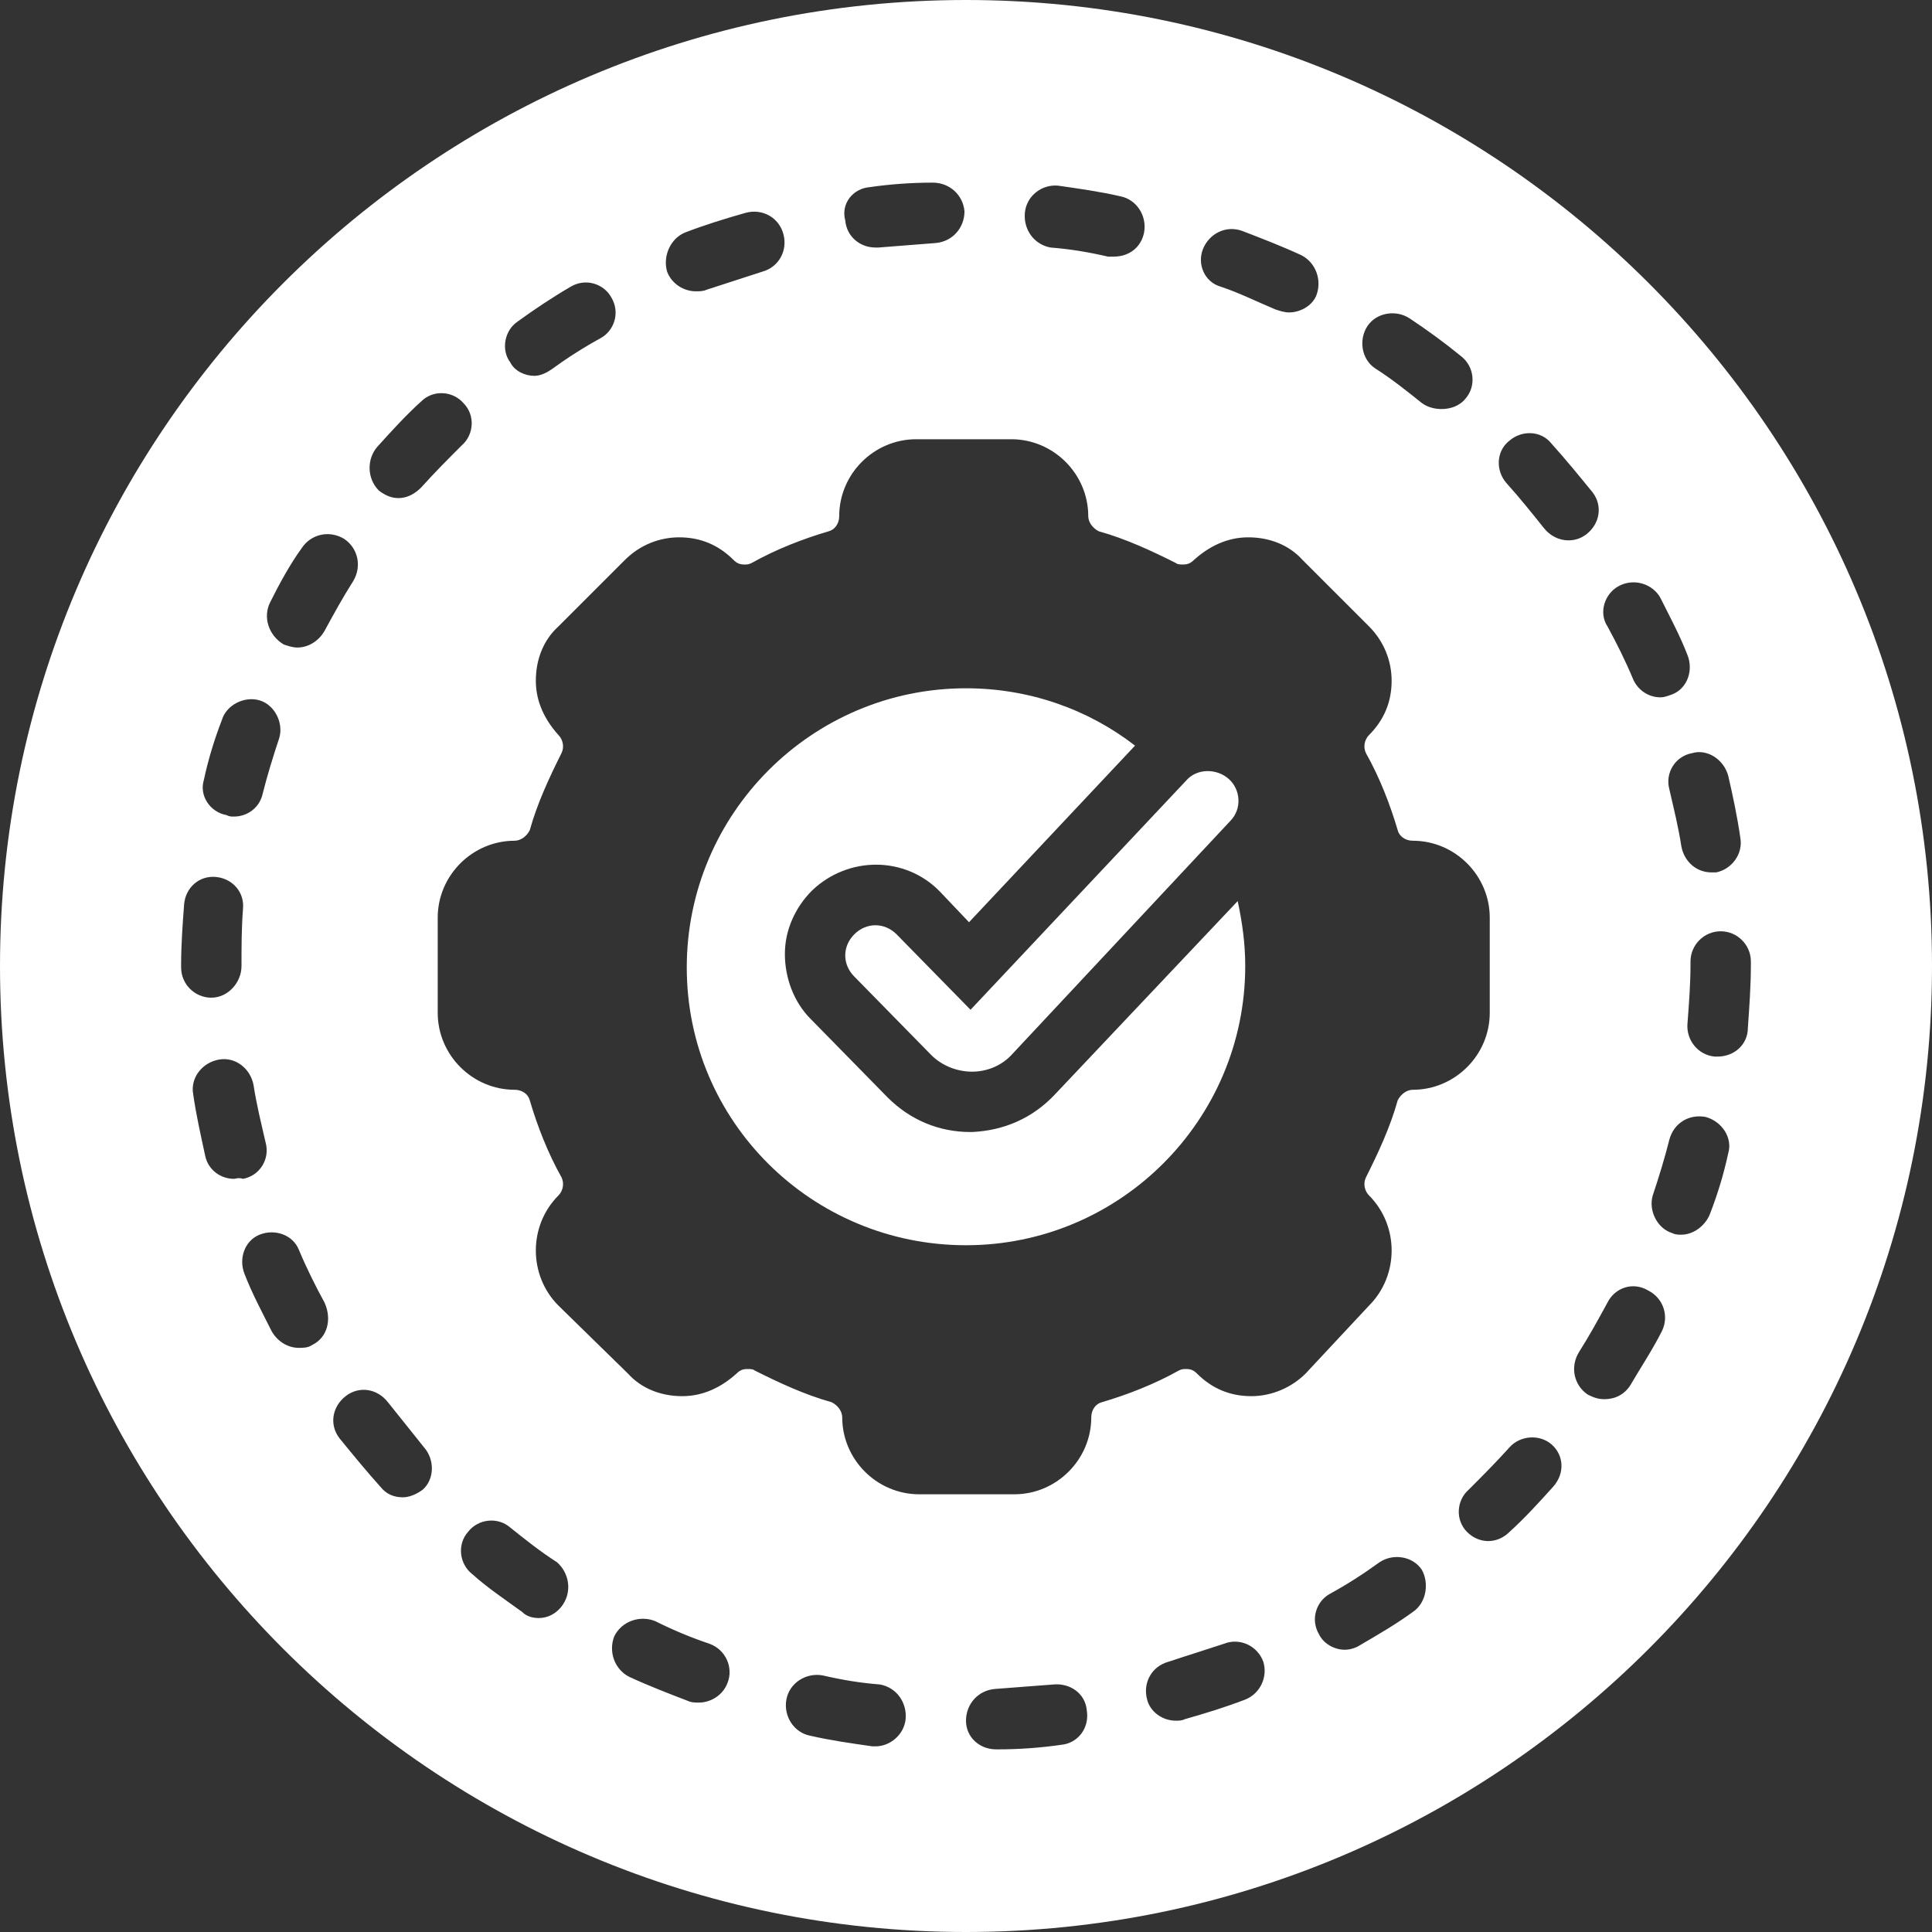 <svg xmlns="http://www.w3.org/2000/svg" xmlns:xlink="http://www.w3.org/1999/xlink" width="100" zoomAndPan="magnify" viewBox="0 0 75 75" height="100" preserveAspectRatio="xMidYMid meet" version="1.0"><rect x="0" y="0" width="75" height="75" fill="#333333" stroke="none"/><path fill="#ffffff" d="M 37.5 0 C 16.816 0 0 16.816 0 37.5 C 0 58.184 16.816 75 37.5 75 C 58.184 75 75 58.184 75 37.5 C 75 16.816 58.184 0 37.5 0 Z M 67.09 30.117 C 67.266 30.879 67.441 31.699 67.559 32.52 C 67.676 33.164 67.207 33.75 66.621 33.867 C 66.562 33.867 66.504 33.867 66.445 33.867 C 65.859 33.867 65.391 33.457 65.273 32.871 C 65.156 32.109 64.98 31.406 64.805 30.645 C 64.629 30 65.039 29.355 65.684 29.238 C 66.27 29.062 66.914 29.473 67.09 30.117 Z M 62.871 22.734 C 63.457 22.441 64.16 22.676 64.453 23.203 C 64.805 23.906 65.215 24.668 65.508 25.43 C 65.742 26.016 65.508 26.719 64.922 26.953 C 64.746 27.012 64.629 27.07 64.453 27.07 C 63.984 27.07 63.574 26.777 63.398 26.367 C 63.105 25.664 62.754 24.961 62.402 24.316 C 62.051 23.789 62.285 23.027 62.871 22.734 Z M 53.086 12.656 C 53.438 12.129 54.199 12.012 54.727 12.363 C 55.43 12.832 56.074 13.301 56.719 13.828 C 57.246 14.238 57.305 15 56.895 15.469 C 56.66 15.762 56.309 15.879 55.957 15.879 C 55.723 15.879 55.43 15.82 55.195 15.645 C 54.609 15.176 54.023 14.707 53.379 14.297 C 52.852 13.945 52.734 13.184 53.086 12.656 Z M 46.699 9.668 C 46.934 9.082 47.578 8.73 48.223 8.965 C 48.984 9.258 49.746 9.551 50.508 9.902 C 51.094 10.195 51.328 10.898 51.094 11.484 C 50.918 11.895 50.449 12.129 50.039 12.129 C 49.863 12.129 49.688 12.07 49.512 12.012 C 48.809 11.719 48.105 11.367 47.402 11.133 C 46.758 10.957 46.465 10.254 46.699 9.668 Z M 39.785 8.262 C 39.844 7.617 40.43 7.148 41.074 7.207 C 41.895 7.324 42.715 7.441 43.477 7.617 C 44.121 7.734 44.531 8.379 44.414 9.023 C 44.297 9.609 43.828 9.961 43.242 9.961 C 43.184 9.961 43.066 9.961 43.008 9.961 C 42.246 9.785 41.543 9.668 40.781 9.609 C 40.137 9.492 39.727 8.906 39.785 8.262 Z M 33.75 7.266 C 34.57 7.148 35.391 7.09 36.211 7.09 C 36.855 7.09 37.383 7.559 37.441 8.203 C 37.441 8.848 36.973 9.375 36.328 9.434 C 35.566 9.492 34.805 9.551 34.102 9.609 C 34.043 9.609 33.984 9.609 33.984 9.609 C 33.398 9.609 32.871 9.199 32.812 8.555 C 32.637 7.91 33.105 7.324 33.75 7.266 Z M 26.602 9.023 C 27.363 8.73 28.125 8.496 28.945 8.262 C 29.59 8.086 30.234 8.438 30.41 9.082 C 30.586 9.727 30.234 10.371 29.59 10.547 C 28.887 10.781 28.125 11.016 27.422 11.25 C 27.305 11.309 27.129 11.309 27.012 11.309 C 26.543 11.309 26.074 11.016 25.898 10.547 C 25.723 9.961 26.016 9.258 26.602 9.023 Z M 20.098 12.48 C 20.742 12.012 21.445 11.543 22.148 11.133 C 22.734 10.781 23.438 11.016 23.73 11.543 C 24.082 12.129 23.848 12.832 23.32 13.125 C 22.676 13.477 22.031 13.887 21.387 14.355 C 21.211 14.473 20.977 14.59 20.742 14.59 C 20.391 14.59 19.98 14.414 19.805 14.062 C 19.453 13.594 19.57 12.832 20.098 12.48 Z M 14.648 17.344 C 15.176 16.758 15.762 16.113 16.348 15.586 C 16.816 15.117 17.578 15.176 17.988 15.645 C 18.457 16.113 18.398 16.875 17.93 17.285 C 17.402 17.812 16.875 18.34 16.348 18.926 C 16.113 19.16 15.82 19.336 15.469 19.336 C 15.176 19.336 14.941 19.219 14.707 19.043 C 14.238 18.574 14.238 17.812 14.648 17.344 Z M 10.488 23.379 C 10.84 22.676 11.25 21.914 11.719 21.27 C 12.07 20.742 12.773 20.566 13.359 20.918 C 13.887 21.27 14.062 21.973 13.711 22.559 C 13.301 23.203 12.949 23.848 12.598 24.492 C 12.363 24.902 11.953 25.137 11.543 25.137 C 11.367 25.137 11.191 25.078 11.016 25.02 C 10.43 24.668 10.195 23.965 10.488 23.379 Z M 7.91 30.293 C 8.086 29.473 8.32 28.711 8.613 27.949 C 8.789 27.363 9.492 27.012 10.078 27.188 C 10.664 27.363 11.016 28.066 10.84 28.652 C 10.605 29.355 10.371 30.117 10.195 30.82 C 10.078 31.348 9.609 31.699 9.082 31.699 C 8.965 31.699 8.906 31.699 8.789 31.641 C 8.145 31.523 7.734 30.879 7.91 30.293 Z M 7.031 37.559 L 7.031 37.441 C 7.031 36.68 7.09 35.859 7.148 35.098 C 7.207 34.453 7.734 33.984 8.379 34.043 C 9.023 34.102 9.492 34.629 9.434 35.273 C 9.375 36.035 9.375 36.738 9.375 37.5 C 9.375 38.145 8.848 38.73 8.203 38.73 C 7.559 38.73 7.031 38.203 7.031 37.559 Z M 9.082 45.762 C 8.555 45.762 8.086 45.41 7.969 44.883 C 7.793 44.062 7.617 43.301 7.5 42.48 C 7.383 41.836 7.852 41.25 8.496 41.133 C 9.141 41.016 9.727 41.484 9.844 42.129 C 9.961 42.891 10.137 43.594 10.312 44.355 C 10.488 45 10.078 45.645 9.434 45.762 C 9.258 45.703 9.141 45.762 9.082 45.762 Z M 12.129 52.207 C 11.953 52.324 11.777 52.324 11.602 52.324 C 11.191 52.324 10.781 52.09 10.547 51.68 C 10.195 50.977 9.785 50.215 9.492 49.453 C 9.258 48.867 9.492 48.164 10.078 47.93 C 10.664 47.695 11.367 47.93 11.602 48.516 C 11.895 49.219 12.246 49.922 12.598 50.566 C 12.891 51.211 12.715 51.914 12.129 52.207 Z M 16.406 57.832 C 16.172 58.008 15.879 58.125 15.645 58.125 C 15.293 58.125 15 58.008 14.766 57.715 C 14.238 57.129 13.711 56.484 13.184 55.84 C 12.773 55.312 12.891 54.609 13.418 54.199 C 13.945 53.789 14.648 53.906 15.059 54.434 C 15.527 55.02 15.996 55.605 16.465 56.191 C 16.875 56.66 16.875 57.422 16.406 57.832 Z M 21.855 62.285 C 21.621 62.637 21.27 62.812 20.918 62.812 C 20.684 62.812 20.449 62.754 20.273 62.578 C 19.629 62.109 18.926 61.641 18.34 61.113 C 17.812 60.703 17.754 59.941 18.164 59.473 C 18.574 58.945 19.336 58.887 19.805 59.297 C 20.391 59.766 20.977 60.234 21.621 60.645 C 22.09 61.055 22.207 61.758 21.855 62.285 Z M 28.242 65.332 C 28.066 65.801 27.598 66.094 27.129 66.094 C 27.012 66.094 26.836 66.094 26.719 66.035 C 25.957 65.742 25.195 65.449 24.434 65.098 C 23.848 64.805 23.613 64.102 23.848 63.516 C 24.141 62.93 24.844 62.695 25.43 62.93 C 26.133 63.281 26.836 63.574 27.539 63.809 C 28.184 64.043 28.477 64.746 28.242 65.332 Z M 35.156 66.738 C 35.098 67.324 34.57 67.793 33.984 67.793 C 33.926 67.793 33.867 67.793 33.867 67.793 C 33.047 67.676 32.227 67.559 31.465 67.383 C 30.82 67.266 30.41 66.621 30.527 65.977 C 30.645 65.332 31.289 64.922 31.934 65.039 C 32.695 65.215 33.398 65.332 34.16 65.391 C 34.805 65.508 35.215 66.094 35.156 66.738 Z M 41.191 67.734 C 40.371 67.852 39.551 67.91 38.73 67.91 C 38.73 67.91 38.672 67.91 38.672 67.91 C 38.027 67.91 37.5 67.441 37.5 66.797 C 37.5 66.152 37.969 65.625 38.613 65.566 C 39.375 65.508 40.137 65.449 40.898 65.391 C 41.543 65.332 42.129 65.742 42.188 66.387 C 42.305 67.09 41.836 67.676 41.191 67.734 Z M 48.34 65.977 C 47.578 66.27 46.816 66.504 45.996 66.738 C 45.879 66.797 45.762 66.797 45.645 66.797 C 45.117 66.797 44.648 66.445 44.531 65.977 C 44.355 65.332 44.707 64.688 45.352 64.512 C 46.055 64.277 46.816 64.043 47.52 63.809 C 48.105 63.574 48.809 63.867 49.043 64.512 C 49.219 65.098 48.926 65.742 48.34 65.977 Z M 48.574 54.199 C 47.754 54.199 47.051 53.906 46.465 53.32 C 46.348 53.203 46.23 53.145 46.055 53.145 C 45.938 53.145 45.879 53.145 45.762 53.203 C 44.824 53.73 43.77 54.141 42.773 54.434 C 42.539 54.492 42.363 54.727 42.363 55.02 C 42.363 56.66 41.016 58.008 39.375 58.008 L 35.684 58.008 C 34.043 58.008 32.695 56.66 32.695 55.02 C 32.695 54.785 32.52 54.551 32.285 54.434 C 31.23 54.141 30.234 53.672 29.297 53.203 C 29.238 53.145 29.121 53.145 29.004 53.145 C 28.828 53.145 28.711 53.203 28.594 53.32 C 28.008 53.848 27.305 54.199 26.484 54.199 C 25.664 54.199 24.902 53.906 24.375 53.32 L 21.68 50.684 C 20.508 49.512 20.508 47.578 21.68 46.406 C 21.855 46.23 21.914 45.938 21.797 45.703 C 21.27 44.766 20.859 43.711 20.566 42.715 C 20.508 42.48 20.273 42.305 19.98 42.305 C 18.34 42.305 16.992 40.957 16.992 39.316 L 16.992 35.625 C 16.992 33.984 18.34 32.637 19.98 32.637 C 20.215 32.637 20.449 32.461 20.566 32.227 C 20.859 31.172 21.328 30.176 21.797 29.238 C 21.914 29.004 21.855 28.711 21.68 28.535 C 21.152 27.949 20.801 27.246 20.801 26.426 C 20.801 25.605 21.094 24.844 21.68 24.316 L 24.258 21.738 C 24.844 21.152 25.605 20.859 26.367 20.859 C 27.188 20.859 27.891 21.152 28.477 21.738 C 28.594 21.855 28.711 21.914 28.887 21.914 C 29.004 21.914 29.062 21.914 29.18 21.855 C 30.117 21.328 31.172 20.918 32.168 20.625 C 32.402 20.566 32.578 20.332 32.578 20.039 C 32.578 18.398 33.926 17.051 35.566 17.051 L 39.258 17.051 C 40.898 17.051 42.246 18.398 42.246 20.039 C 42.246 20.273 42.422 20.508 42.656 20.625 C 43.711 20.918 44.707 21.387 45.645 21.855 C 45.703 21.914 45.82 21.914 45.938 21.914 C 46.113 21.914 46.23 21.855 46.348 21.738 C 46.934 21.211 47.637 20.859 48.457 20.859 C 49.277 20.859 50.039 21.152 50.566 21.738 L 53.145 24.316 C 53.73 24.902 54.023 25.664 54.023 26.426 C 54.023 27.246 53.73 27.949 53.145 28.535 C 52.969 28.711 52.91 29.004 53.027 29.238 C 53.555 30.176 53.965 31.23 54.258 32.227 C 54.316 32.461 54.551 32.637 54.844 32.637 C 56.484 32.637 57.832 33.984 57.832 35.625 L 57.832 39.316 C 57.832 40.957 56.484 42.305 54.844 42.305 C 54.609 42.305 54.375 42.48 54.258 42.715 C 53.965 43.77 53.496 44.766 53.027 45.703 C 52.91 45.938 52.969 46.23 53.145 46.406 C 54.316 47.578 54.316 49.512 53.145 50.684 L 50.684 53.32 C 50.156 53.848 49.395 54.199 48.574 54.199 Z M 54.844 62.578 C 54.199 63.047 53.496 63.457 52.793 63.867 C 52.617 63.984 52.383 64.043 52.207 64.043 C 51.797 64.043 51.387 63.809 51.211 63.457 C 50.859 62.871 51.094 62.168 51.621 61.875 C 52.266 61.523 52.91 61.113 53.555 60.645 C 54.082 60.293 54.844 60.41 55.195 60.938 C 55.488 61.465 55.371 62.227 54.844 62.578 Z M 60.293 57.715 C 59.766 58.301 59.18 58.945 58.594 59.473 C 58.359 59.707 58.066 59.824 57.773 59.824 C 57.48 59.824 57.188 59.707 56.953 59.473 C 56.484 59.004 56.543 58.242 57.012 57.832 C 57.539 57.305 58.066 56.777 58.594 56.191 C 59.004 55.723 59.766 55.664 60.234 56.074 C 60.703 56.484 60.762 57.188 60.293 57.715 Z M 59.941 20.508 C 59.473 19.922 59.004 19.336 58.477 18.75 C 58.066 18.281 58.066 17.52 58.594 17.109 C 59.062 16.699 59.824 16.699 60.234 17.227 C 60.762 17.812 61.289 18.457 61.816 19.102 C 62.227 19.629 62.109 20.332 61.582 20.742 C 61.348 20.918 61.113 20.977 60.879 20.977 C 60.527 20.977 60.176 20.801 59.941 20.508 Z M 64.512 51.68 C 64.16 52.383 63.691 53.086 63.281 53.789 C 63.047 54.141 62.695 54.316 62.285 54.316 C 62.051 54.316 61.875 54.258 61.641 54.141 C 61.113 53.789 60.938 53.086 61.289 52.5 C 61.699 51.855 62.051 51.211 62.402 50.566 C 62.695 49.98 63.398 49.746 63.984 50.098 C 64.57 50.391 64.805 51.094 64.512 51.68 Z M 67.09 44.766 C 66.914 45.586 66.68 46.348 66.387 47.109 C 66.211 47.578 65.742 47.93 65.273 47.93 C 65.156 47.93 65.039 47.93 64.922 47.871 C 64.336 47.695 63.984 46.992 64.16 46.406 C 64.395 45.703 64.629 44.941 64.805 44.238 C 64.98 43.594 65.566 43.242 66.211 43.359 C 66.855 43.535 67.266 44.18 67.09 44.766 Z M 66.68 41.016 C 66.621 41.016 66.621 41.016 66.562 41.016 C 65.918 40.957 65.449 40.371 65.508 39.727 C 65.566 38.965 65.625 38.203 65.625 37.441 L 65.625 37.324 C 65.625 36.68 66.152 36.152 66.797 36.152 C 67.441 36.152 67.969 36.68 67.969 37.324 L 67.969 37.441 C 67.969 38.262 67.91 39.082 67.852 39.902 C 67.852 40.547 67.324 41.016 66.68 41.016 Z M 66.68 41.016 " fill-opacity="1" fill-rule="nonzero"/><path fill="#ffffff" d="M 40.957 42.48 C 40.078 43.418 38.965 43.887 37.734 43.945 C 37.734 43.945 37.676 43.945 37.676 43.945 C 36.445 43.945 35.332 43.477 34.453 42.598 L 31.465 39.551 C 30.82 38.906 30.469 37.969 30.469 37.031 C 30.469 36.094 30.879 35.215 31.523 34.57 C 32.93 33.223 35.156 33.223 36.504 34.629 L 37.617 35.801 L 44.062 28.945 C 42.246 27.539 39.961 26.719 37.5 26.719 C 31.523 26.719 26.66 31.582 26.66 37.559 C 26.66 43.535 31.523 48.34 37.5 48.34 C 43.477 48.34 48.34 43.477 48.34 37.5 C 48.34 36.621 48.223 35.801 48.047 34.98 Z M 40.957 42.48 " fill-opacity="1" fill-rule="nonzero"/><path fill="#ffffff" d="M 34.805 36.27 C 34.336 35.801 33.633 35.801 33.164 36.27 C 32.695 36.738 32.695 37.441 33.164 37.91 L 36.152 40.957 C 36.562 41.367 37.148 41.602 37.734 41.602 C 38.32 41.602 38.906 41.367 39.316 40.898 L 47.754 31.875 C 48.223 31.406 48.164 30.645 47.695 30.234 C 47.227 29.824 46.465 29.824 46.055 30.293 L 37.676 39.199 Z M 34.805 36.27 " fill-opacity="1" fill-rule="nonzero"/></svg>